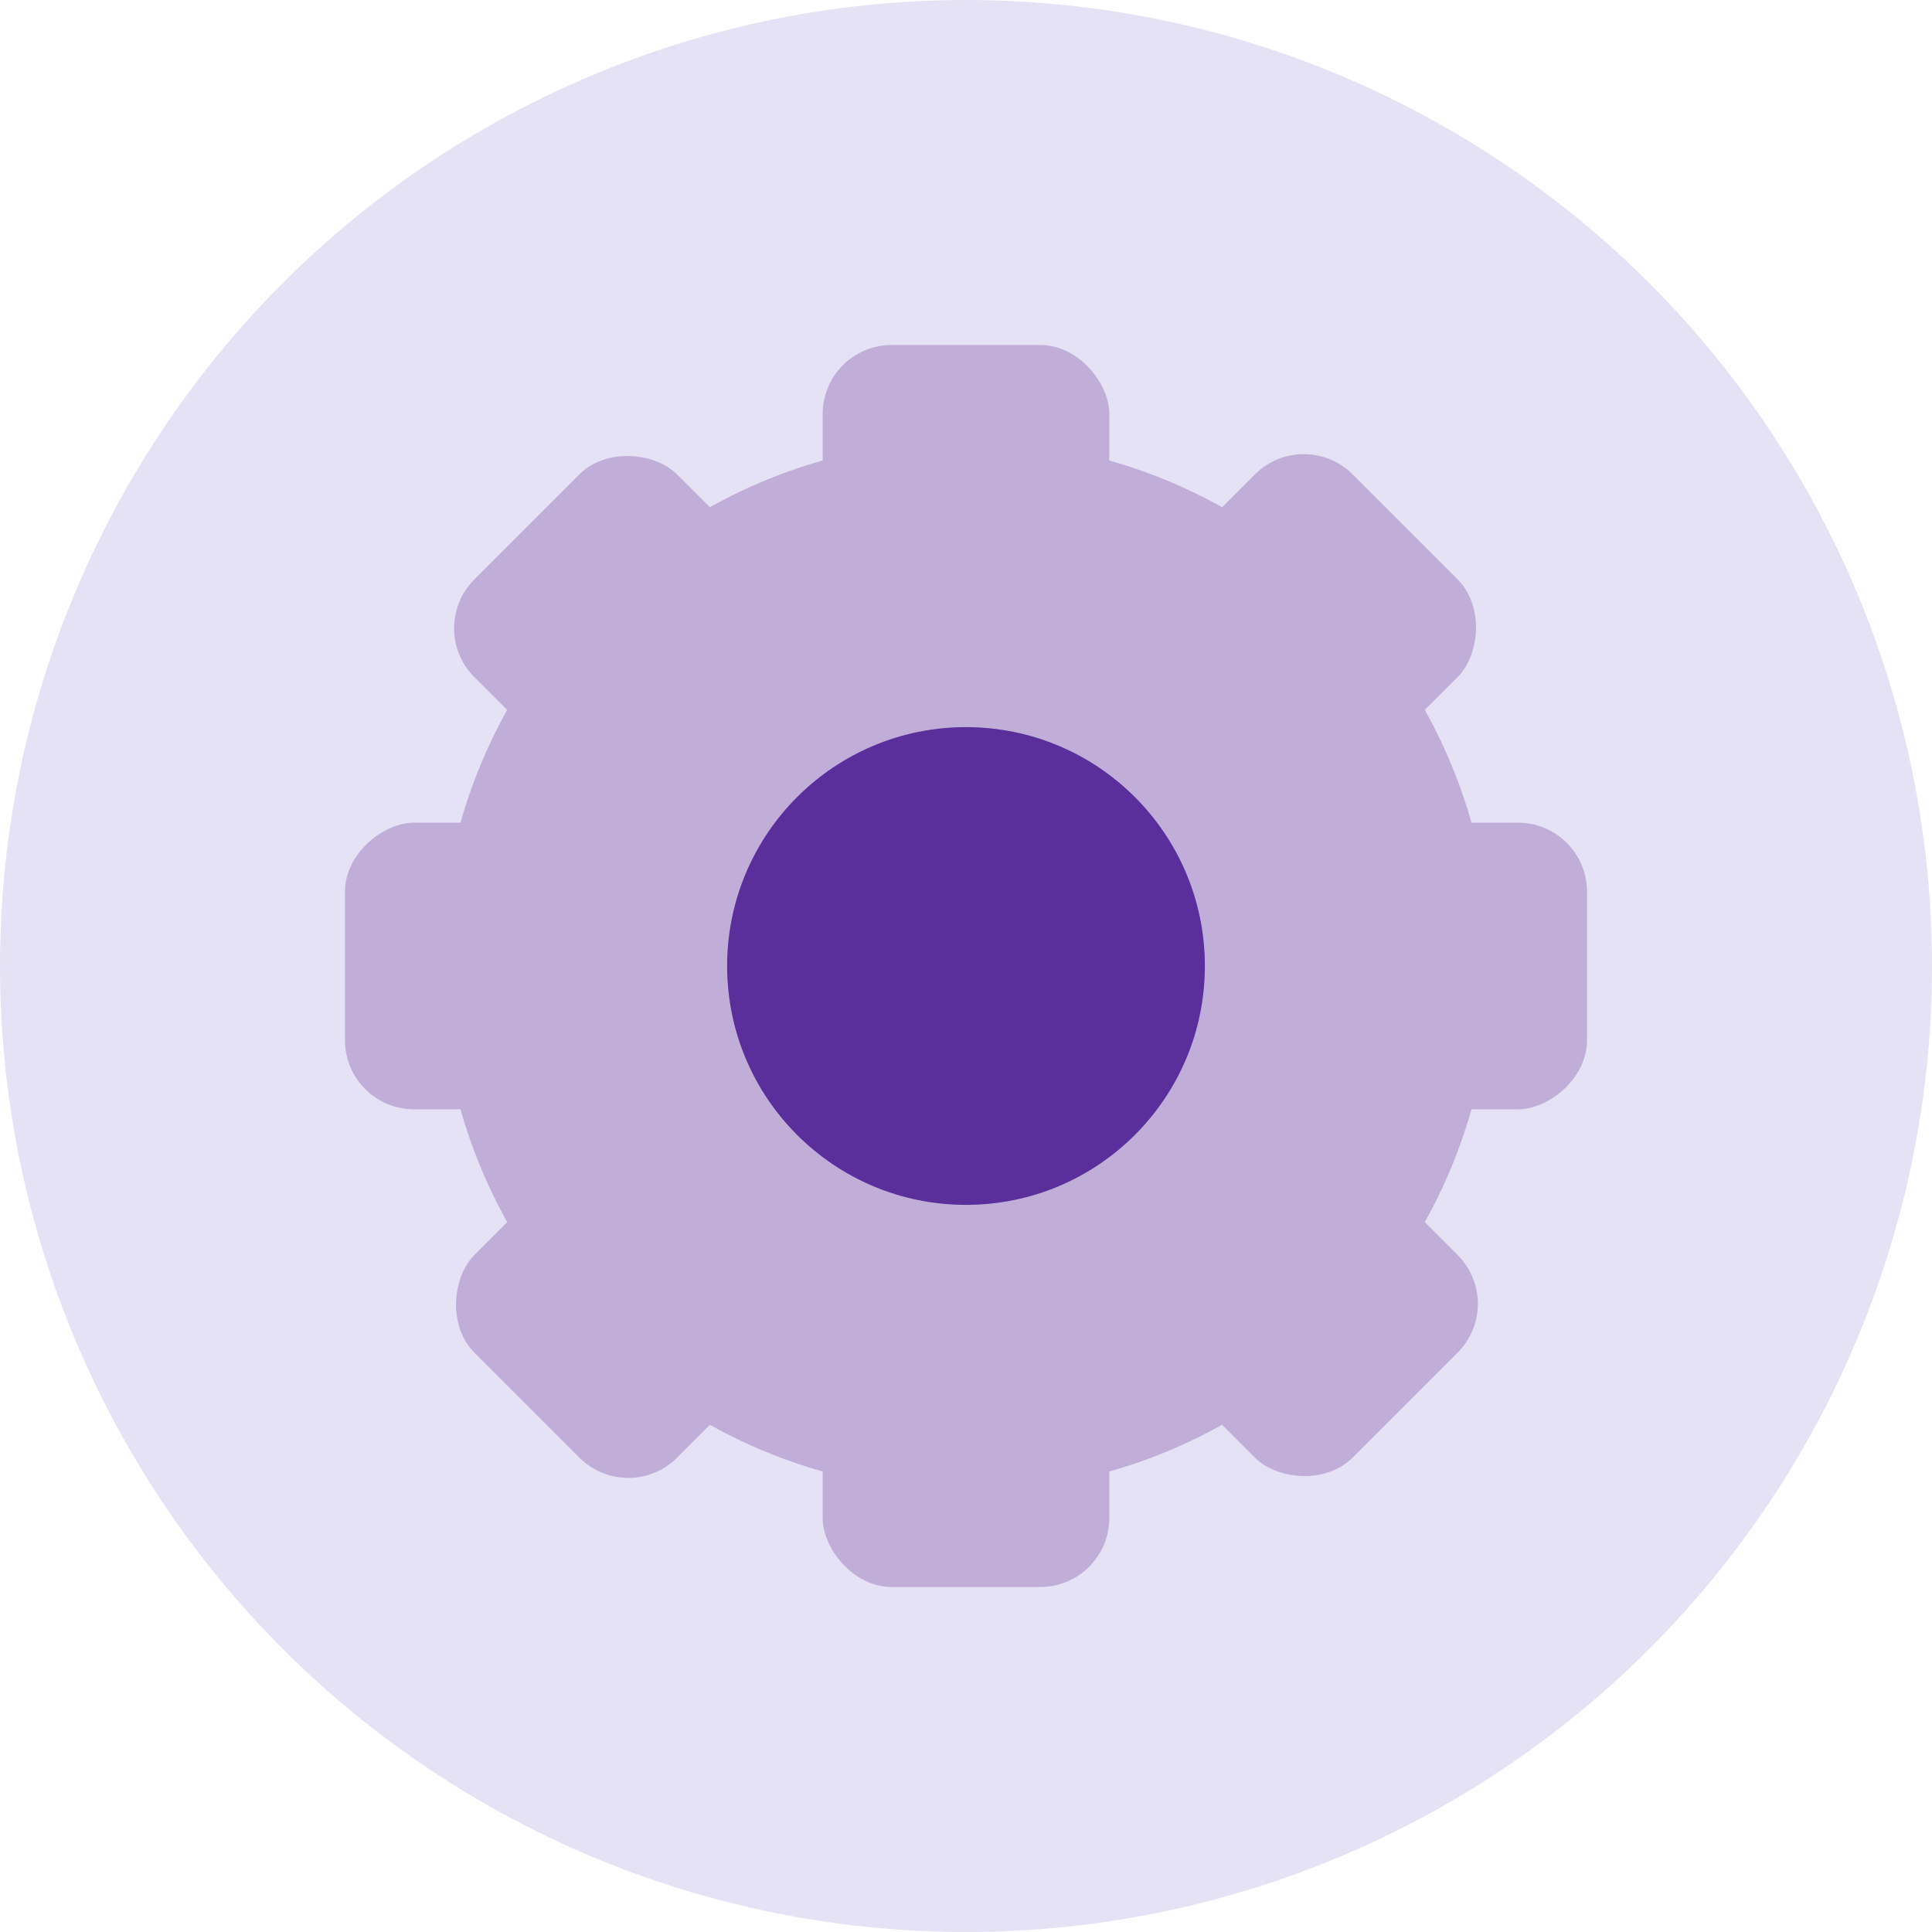 <svg width="28" height="28" viewBox="0 0 28 28" fill="none" xmlns="http://www.w3.org/2000/svg">
<circle cx="14" cy="14" r="14" fill="#E4E2F4"/>
<circle cx="14" cy="14" r="7.615" fill="#C1AED8"/>
<rect x="11.923" y="5" width="4.154" height="18" rx="1" fill="#C1AED8"/>
<rect x="5" y="16.077" width="4.154" height="18" rx="1" transform="rotate(-90 5 16.077)" fill="#C1AED8"/>
<rect x="6.167" y="9.105" width="4.154" height="18" rx="1" transform="rotate(-45 6.167 9.105)" fill="#C1AED8"/>
<rect x="9.105" y="21.833" width="4.154" height="18" rx="1" transform="rotate(-135 9.105 21.833)" fill="#C1AED8"/>
<circle cx="14" cy="14" r="3.462" fill="#5A2F9C"/>
</svg>
